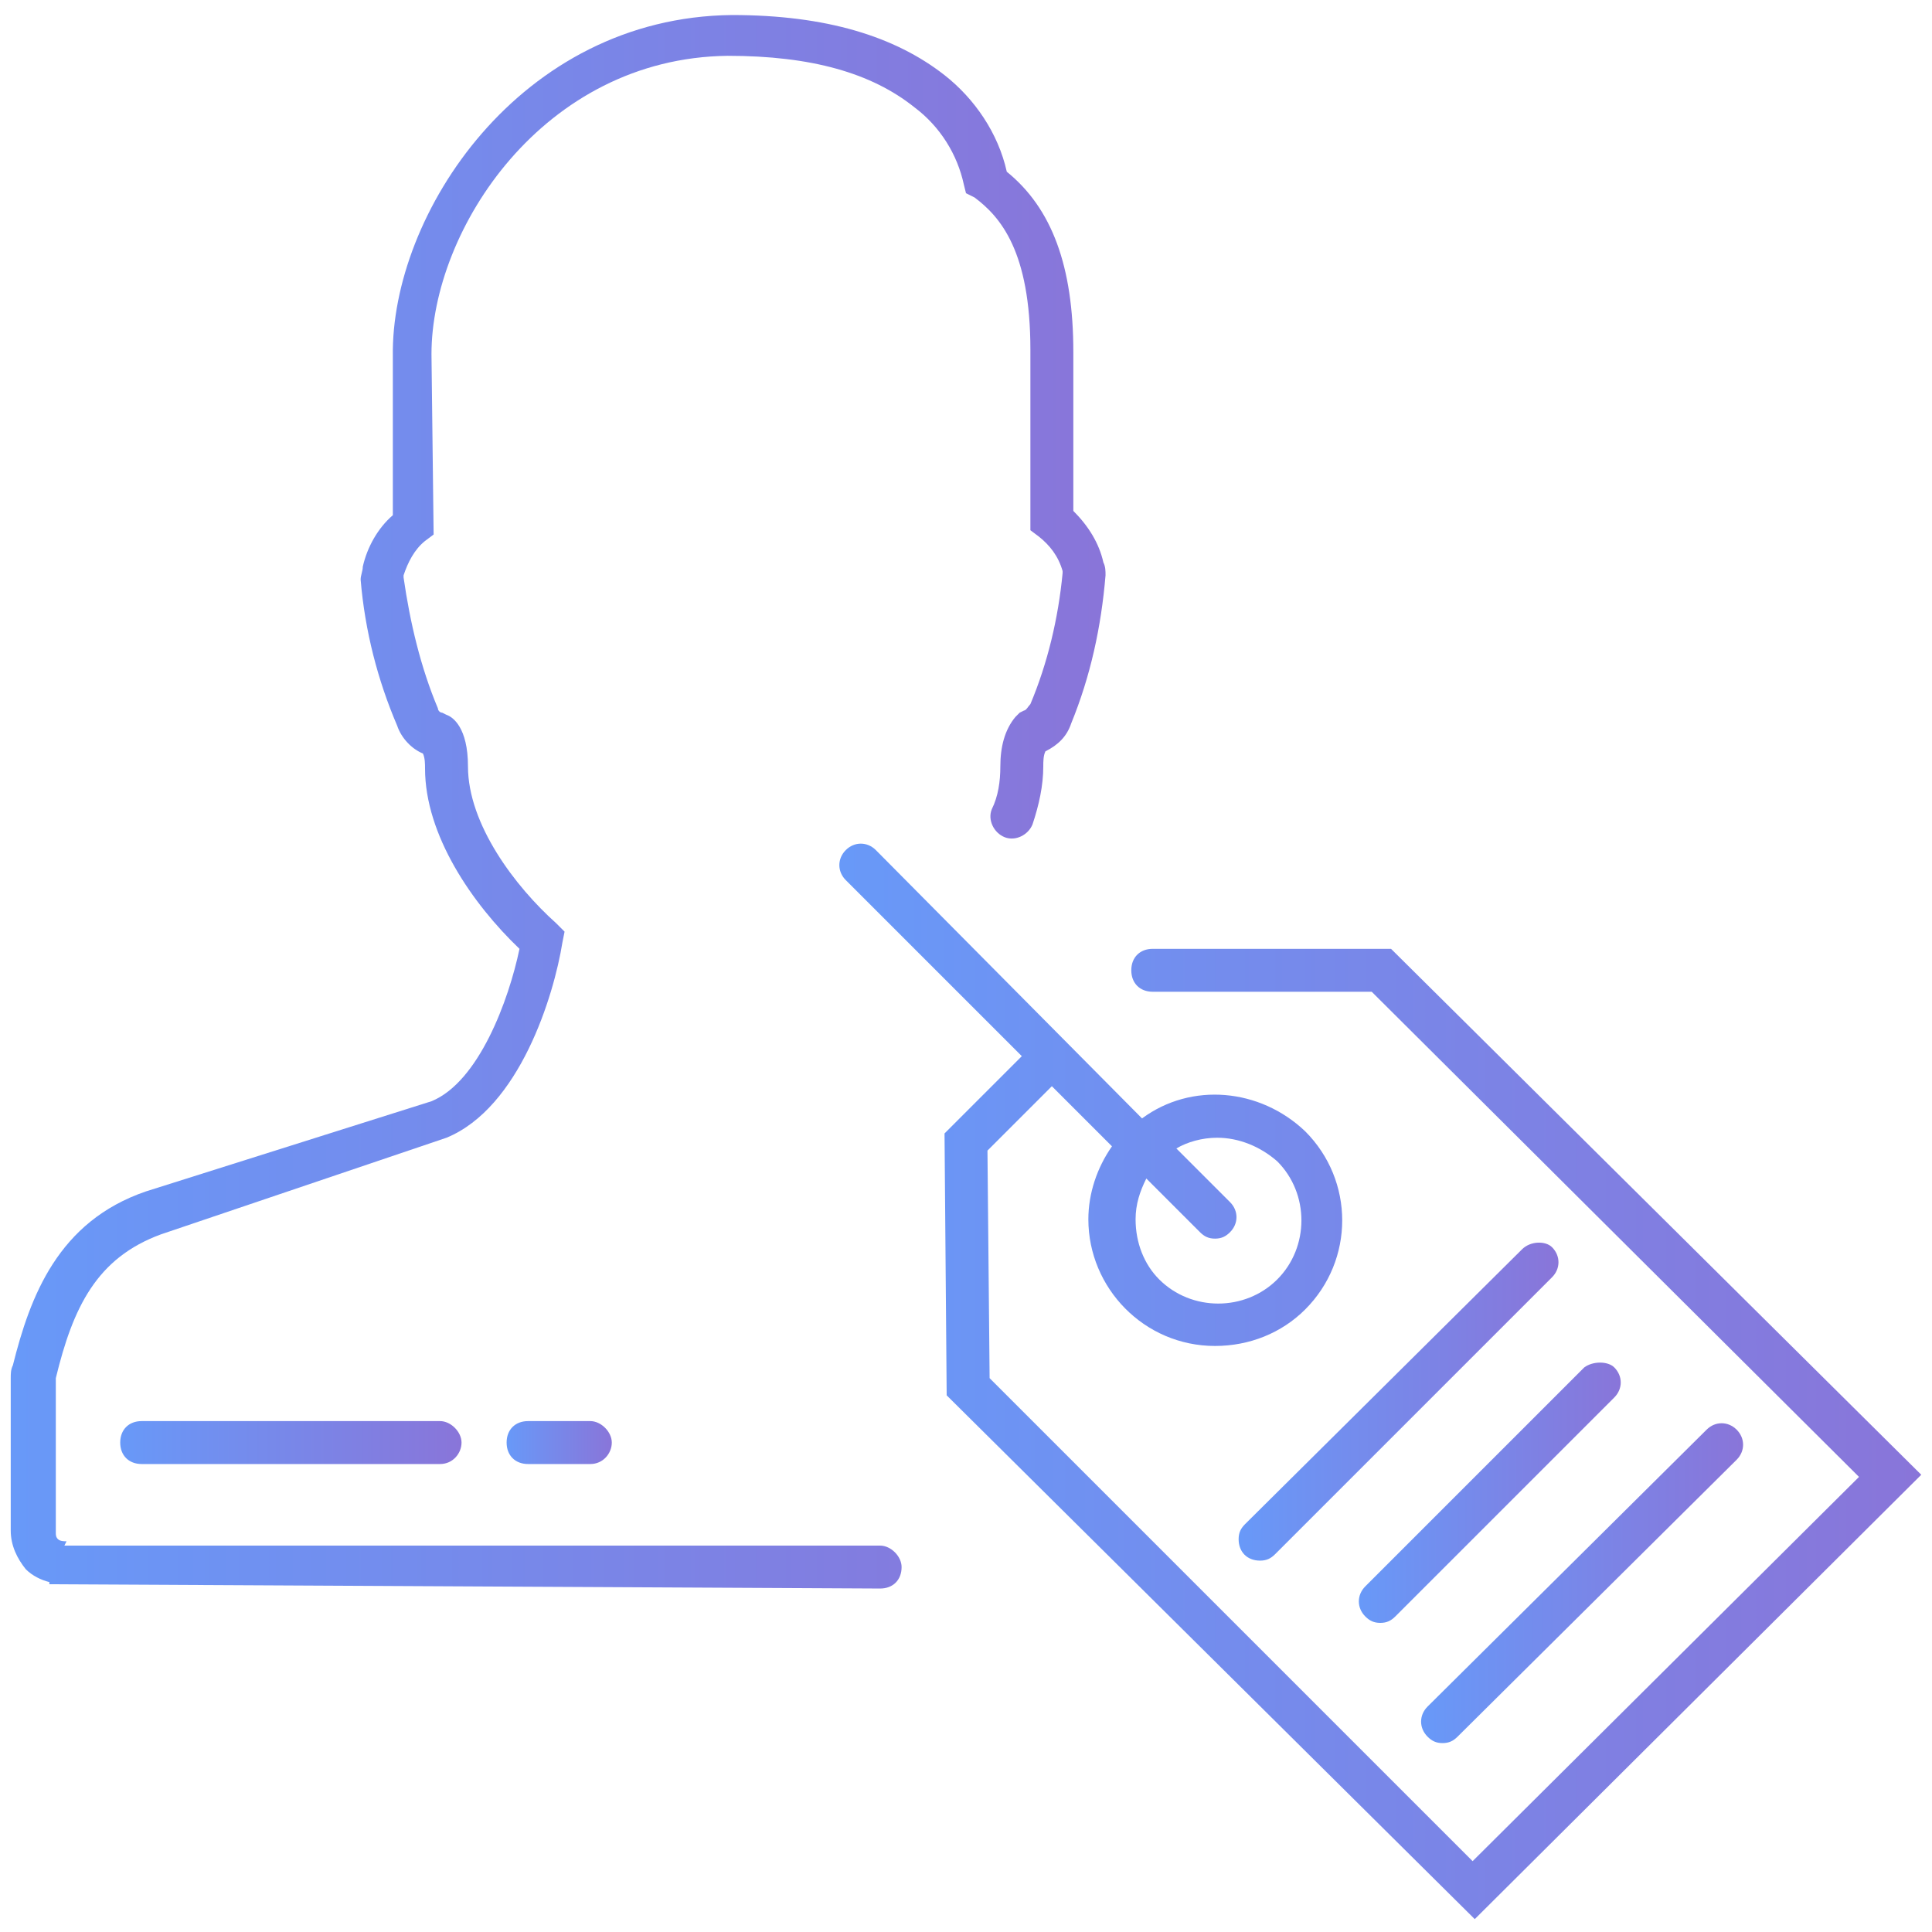<svg id="Layer_1" xmlns="http://www.w3.org/2000/svg" height="90" width="90" viewBox="0 0 90 90"><style>.st0{fill:url(#SVGID_1_)}.st1{fill:url(#SVGID_2_)}.st2{fill:url(#SVGID_3_)}.st3{fill:url(#SVGID_4_)}.st4{fill:url(#SVGID_5_)}.st5{fill:url(#SVGID_6_)}.st6{fill:url(#SVGID_7_)}.st7{fill:url(#SVGID_8_)}.st8{fill:url(#SVGID_9_)}</style><linearGradient id="SVGID_1_" gradientUnits="userSpaceOnUse" x1="5.55" y1="67.23" x2="21.491" y2="67.23"><stop offset="0" stop-color="#6899f8"/><stop offset="1" stop-color="#8975d9"/></linearGradient><path class="st0" d="M6.6 66.2c-.6 0-1 .4-1 1s.4 1 1 1h13.9c.6 0 1-.5 1-1s-.5-1-1-1H6.6z"/><linearGradient id="SVGID_2_" gradientUnits="userSpaceOnUse" x1="56.52" y1="57.68" x2="56.52" y2="57.68"><stop offset="0" stop-color="#6899f8"/><stop offset="1" stop-color="#8975d9"/></linearGradient><path class="st1" d="M56.5 57.7z"/><linearGradient id="SVGID_3_" gradientUnits="userSpaceOnUse" x1="23.6" y1="67.23" x2="28.511" y2="67.23"><stop offset="0" stop-color="#6899f8"/><stop offset="1" stop-color="#8975d9"/></linearGradient><path class="st2" d="M24.6 66.2c-.6 0-1 .4-1 1s.4 1 1 1h2.9c.6 0 1-.5 1-1s-.5-1-1-1h-2.9z"/><linearGradient id="SVGID_4_" gradientUnits="userSpaceOnUse" x1="42" y1="73.075" x2="42.089" y2="73.075"><stop offset="0" stop-color="#6899f8"/><stop offset="1" stop-color="#8975d9"/></linearGradient><path class="st3" d="M42 73c.2.3 0 0 0 0z"/><linearGradient id="SVGID_5_" gradientUnits="userSpaceOnUse" x1=".51" y1="37.245" x2="51.49" y2="37.245"><stop offset="0" stop-color="#6899f8"/><stop offset="1" stop-color="#8975d9"/></linearGradient><path class="st4" d="M41 72H3l.1-.2c-.1 0-.3 0-.4-.1-.1-.1-.1-.2-.1-.3v-7.1-.1c.8-3.3 1.9-5.6 4.9-6.7L20.8 53c3.4-1.4 5-6.6 5.4-9.1l.1-.5-.4-.4c-1.9-1.7-4.1-4.6-4.1-7.3 0-1.8-.7-2.3-1-2.4l-.2-.1c-.1 0-.2-.1-.2-.2-.8-1.9-1.3-4-1.6-6.1v-.1c.2-.6.5-1.2 1-1.6l.4-.3-.1-8.4c0-5.8 5.2-13.8 13.8-13.9 3.9 0 6.7.8 8.7 2.4 1.2.9 2 2.2 2.3 3.6l.1.4.4.2c1.2.9 2.6 2.5 2.6 7.1v8.4l.4.3c.5.4.9.9 1.1 1.6v.1c-.2 2.1-.7 4.2-1.5 6.1-.1.1-.2.3-.3.3l-.2.1-.2.2c-.5.6-.7 1.4-.7 2.3 0 .7-.1 1.4-.4 2-.2.5.1 1.1.6 1.3.5.2 1.1-.1 1.3-.6.3-.9.5-1.8.5-2.7 0-.2 0-.5.1-.7.6-.3 1-.7 1.2-1.3.9-2.2 1.4-4.5 1.6-6.9 0-.2 0-.4-.1-.6-.2-.9-.7-1.7-1.4-2.4v-7.4c0-4-1-6.7-3.1-8.4-.4-1.8-1.5-3.4-2.9-4.5C41.7 1.7 38.5.7 34.1.7 24.2.8 18.2 10 18.3 16.6V24c-.7.6-1.2 1.5-1.4 2.4 0 .2-.1.4-.1.6.2 2.4.8 4.7 1.7 6.8.2.6.7 1.1 1.2 1.3.1.2.1.5.1.7 0 3.1 2.2 6.3 4.4 8.4-.5 2.4-1.9 6.2-4.1 7.1L6.8 55.5c-4.1 1.4-5.4 4.9-6.2 8.1-.1.2-.1.4-.1.6v7.1c0 .7.3 1.3.7 1.8.3.3.7.5 1.1.6v.1L41 74c.6 0 1-.4 1-1 0-.5-.5-1-1-1z"/><linearGradient id="SVGID_6_" gradientUnits="userSpaceOnUse" x1="39.09" y1="64.419" x2="89.51" y2="64.419"><stop offset="0" stop-color="#6899f8"/><stop offset="1" stop-color="#8975d9"/></linearGradient><path class="st5" d="M64.8 44.2H53.7c-.6 0-1 .4-1 1s.4 1 1 1h10.2l22.7 22.6-18 17.9-22.5-22.5-.1-10.6 3-3 2.8 2.8c-.7 1-1.1 2.2-1.1 3.4 0 3.2 2.6 5.9 5.9 5.9 1.6 0 3.1-.6 4.2-1.7 2.3-2.3 2.3-6 0-8.3-2.1-2-5.3-2.3-7.6-.6L40.8 39.6c-.4-.4-1-.4-1.4 0-.4.4-.4 1 0 1.4l8.2 8.2-3.6 3.6.1 12.2 24.6 24.4 20.8-20.7-24.7-24.5zM56.7 53c1 0 2 .4 2.8 1.1 1.5 1.5 1.5 4 0 5.5s-4 1.5-5.5 0c-.7-.7-1.1-1.7-1.1-2.8 0-.7.2-1.3.5-1.9l2.5 2.5c.2.2.4.3.7.3.3 0 .5-.1.7-.3.4-.4.4-1 0-1.4l-2.5-2.5c.5-.3 1.2-.5 1.9-.5z"/><linearGradient id="SVGID_7_" gradientUnits="userSpaceOnUse" x1="57.704" y1="65.295" x2="72.66" y2="65.295"><stop offset="0" stop-color="#6899f8"/><stop offset="1" stop-color="#8975d9"/></linearGradient><path class="st6" d="M70.9 58.2L58 71c-.2.2-.3.4-.3.7 0 .6.4 1 1 1 .3 0 .5-.1.7-.3l12.9-12.9c.4-.4.4-1 0-1.4-.3-.3-1-.3-1.4.1z"/><linearGradient id="SVGID_8_" gradientUnits="userSpaceOnUse" x1="66.209" y1="73.759" x2="81.161" y2="73.759"><stop offset="0" stop-color="#6899f8"/><stop offset="1" stop-color="#8975d9"/></linearGradient><path class="st7" d="M66.5 80.9c.2.2.4.3.7.3.3 0 .5-.1.7-.3l13-12.9c.4-.4.4-1 0-1.4-.4-.4-1-.4-1.4 0l-13 12.9c-.4.4-.4 1 0 1.4z"/><linearGradient id="SVGID_9_" gradientUnits="userSpaceOnUse" x1="63.319" y1="69.53" x2="75.55" y2="69.53"><stop offset="0" stop-color="#6899f8"/><stop offset="1" stop-color="#8975d9"/></linearGradient><path class="st8" d="M73.8 63.7L63.6 73.9c-.4.4-.4 1 0 1.4.2.2.4.3.7.3.3 0 .5-.1.7-.3l10.2-10.2c.4-.4.4-1 0-1.4-.3-.3-1-.3-1.4 0z"/></svg>